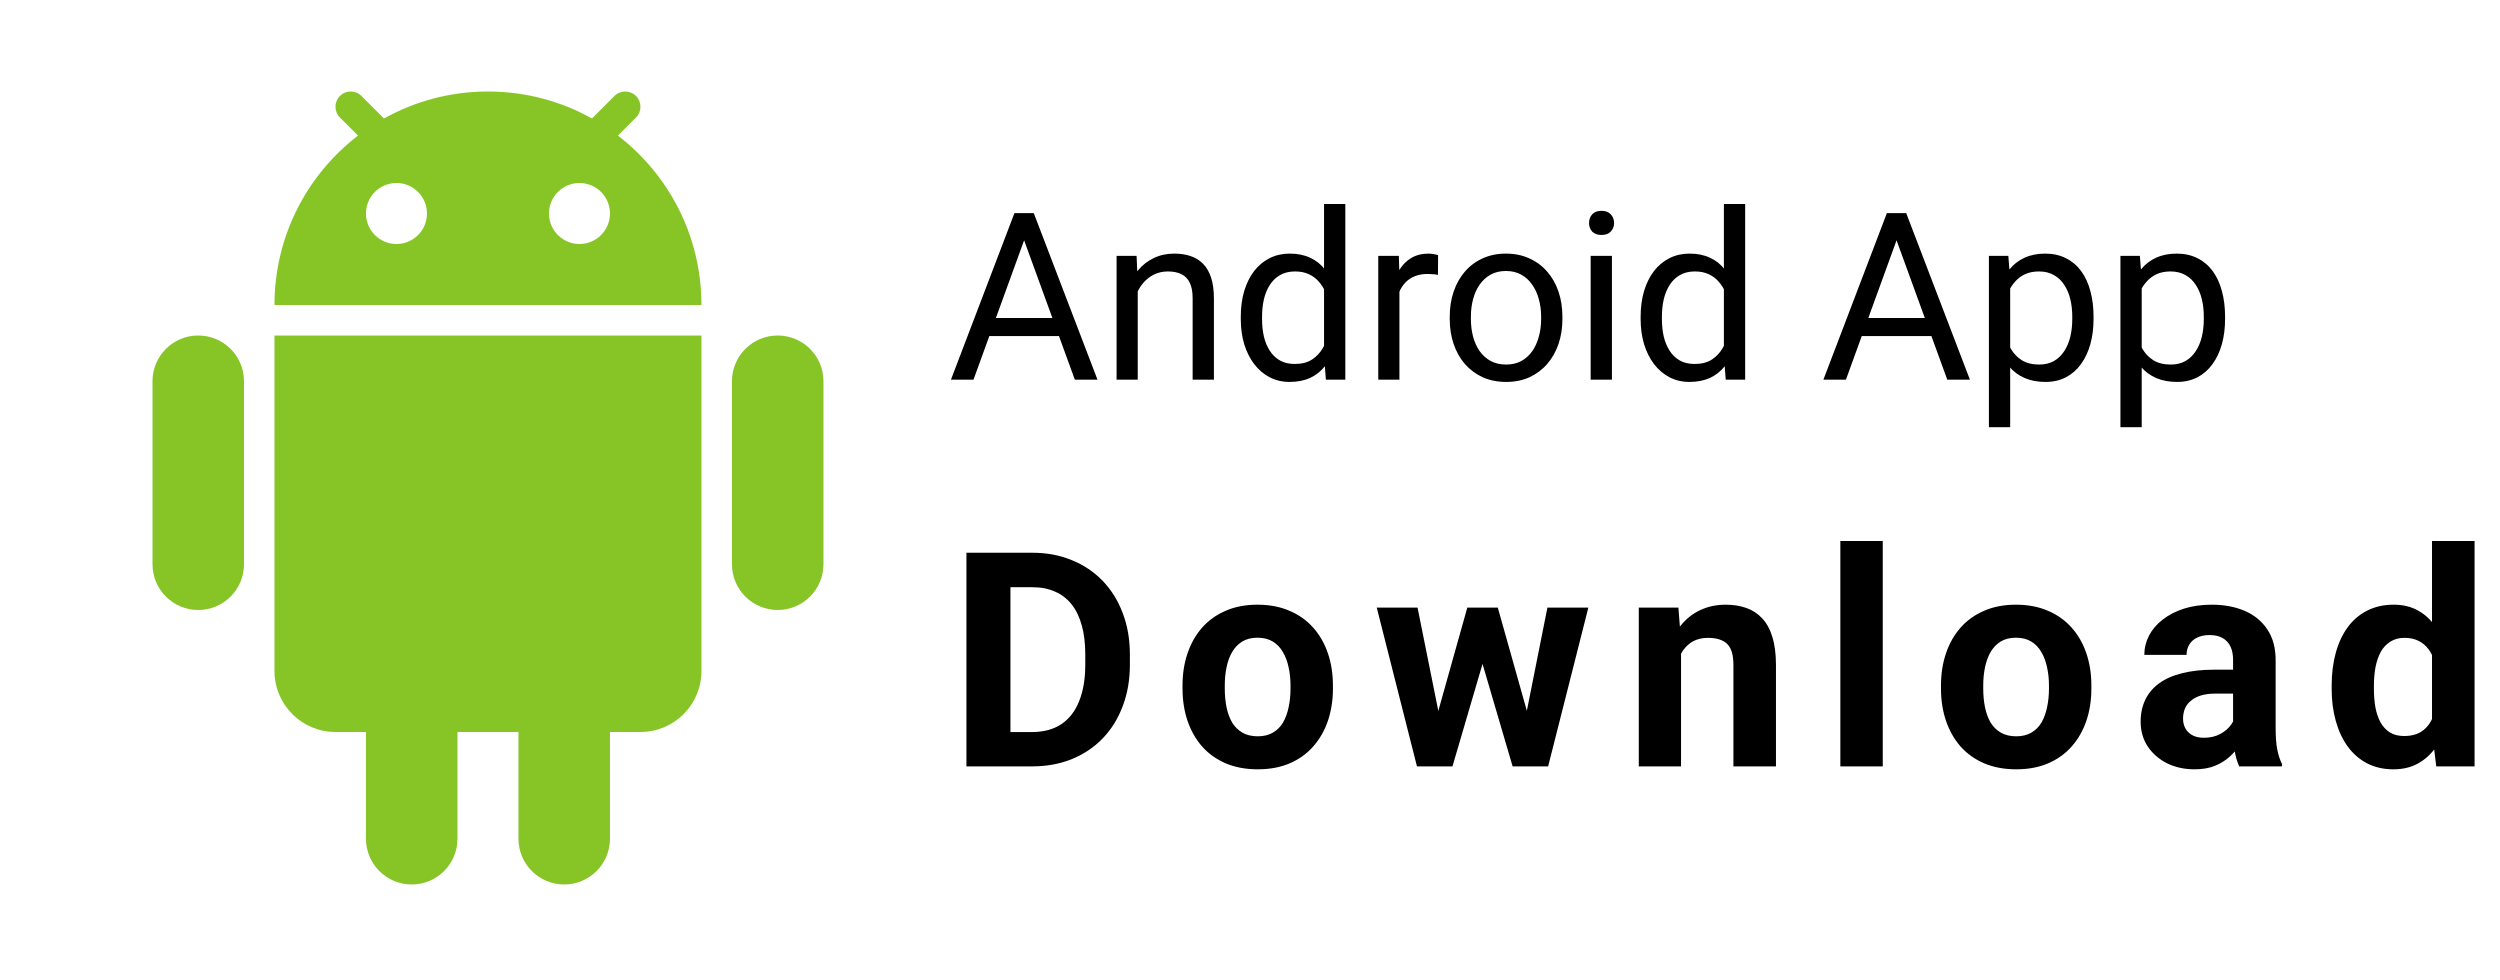 <svg width="255" height="100" viewBox="0 0 255 100" fill="none" xmlns="http://www.w3.org/2000/svg">
<path fill-rule="evenodd" clip-rule="evenodd" d="M39.169 12.085C42.307 10.332 45.923 9.333 49.773 9.333C53.622 9.333 57.239 10.332 60.377 12.085L62.672 9.789C63.28 9.181 64.265 9.181 64.872 9.789C65.479 10.396 65.479 11.381 64.872 11.988L63.029 13.831C68.21 17.812 71.549 24.071 71.549 31.11H27.996C27.996 24.071 31.335 17.812 36.516 13.831L34.673 11.988C34.066 11.381 34.066 10.396 34.673 9.789C35.281 9.181 36.266 9.181 36.873 9.789L39.169 12.085ZM43.551 21.777C43.551 23.495 42.158 24.888 40.44 24.888C38.722 24.888 37.329 23.495 37.329 21.777C37.329 20.059 38.722 18.666 40.44 18.666C42.158 18.666 43.551 20.059 43.551 21.777ZM59.106 24.888C60.824 24.888 62.217 23.495 62.217 21.777C62.217 20.059 60.824 18.666 59.106 18.666C57.388 18.666 55.995 20.059 55.995 21.777C55.995 23.495 57.388 24.888 59.106 24.888Z" fill="#87C527"/>
<path d="M15.555 38.887C15.555 36.31 17.644 34.221 20.221 34.221C22.798 34.221 24.888 36.31 24.888 38.887V57.553C24.888 60.13 22.798 62.219 20.221 62.219C17.644 62.219 15.555 60.13 15.555 57.553V38.887Z" fill="#87C527"/>
<path d="M37.329 74.663V85.551C37.329 88.128 39.418 90.218 41.995 90.218C44.572 90.218 46.662 88.128 46.662 85.551V74.663H52.884V85.551C52.884 88.128 54.973 90.218 57.55 90.218C60.127 90.218 62.217 88.128 62.217 85.551V74.663H65.328C68.764 74.663 71.549 71.877 71.549 68.441V34.221H27.996V68.441C27.996 71.877 30.782 74.663 34.218 74.663H37.329Z" fill="#87C527"/>
<path d="M74.66 38.887C74.66 36.31 76.749 34.221 79.327 34.221C81.904 34.221 83.993 36.31 83.993 38.887V57.553C83.993 60.13 81.904 62.219 79.327 62.219C76.749 62.219 74.66 60.13 74.66 57.553V38.887Z" fill="#87C527"/>
<path d="M104.92 23.243L99.297 38.724H96.998L103.473 21.738H104.955L104.92 23.243ZM109.633 38.724L103.998 23.243L103.963 21.738H105.445L111.943 38.724H109.633ZM109.341 32.436V34.279H99.798V32.436H109.341ZM116.049 28.796V38.724H113.891V26.101H115.932L116.049 28.796ZM115.536 31.934L114.637 31.899C114.645 31.036 114.774 30.238 115.022 29.508C115.271 28.769 115.621 28.127 116.072 27.583C116.523 27.038 117.06 26.618 117.682 26.323C118.312 26.019 119.008 25.868 119.771 25.868C120.393 25.868 120.953 25.953 121.45 26.124C121.948 26.288 122.372 26.552 122.722 26.918C123.08 27.283 123.352 27.758 123.539 28.341C123.725 28.916 123.819 29.62 123.819 30.452V38.724H121.649V30.429C121.649 29.768 121.552 29.239 121.357 28.843C121.163 28.438 120.879 28.146 120.505 27.968C120.132 27.781 119.673 27.688 119.129 27.688C118.592 27.688 118.102 27.8 117.659 28.026C117.223 28.251 116.846 28.562 116.527 28.959C116.216 29.356 115.971 29.811 115.792 30.324C115.621 30.83 115.536 31.366 115.536 31.934ZM135.053 36.274V20.805H137.223V38.724H135.24L135.053 36.274ZM126.56 32.552V32.307C126.56 31.343 126.677 30.468 126.91 29.682C127.151 28.889 127.49 28.209 127.925 27.641C128.368 27.073 128.893 26.638 129.5 26.334C130.114 26.023 130.799 25.868 131.553 25.868C132.347 25.868 133.039 26.008 133.63 26.288C134.229 26.56 134.734 26.96 135.146 27.489C135.566 28.01 135.897 28.64 136.138 29.379C136.379 30.118 136.546 30.954 136.64 31.887V32.961C136.554 33.886 136.387 34.718 136.138 35.457C135.897 36.196 135.566 36.826 135.146 37.347C134.734 37.868 134.229 38.269 133.63 38.549C133.031 38.821 132.331 38.957 131.53 38.957C130.791 38.957 130.114 38.797 129.5 38.479C128.893 38.16 128.368 37.713 127.925 37.137C127.49 36.562 127.151 35.885 126.91 35.107C126.677 34.322 126.56 33.47 126.56 32.552ZM128.73 32.307V32.552C128.73 33.182 128.792 33.773 128.917 34.325C129.049 34.878 129.251 35.364 129.523 35.784C129.796 36.204 130.142 36.534 130.562 36.775C130.982 37.009 131.483 37.125 132.067 37.125C132.782 37.125 133.369 36.974 133.828 36.67C134.295 36.367 134.668 35.967 134.948 35.469C135.228 34.971 135.446 34.431 135.601 33.847V31.036C135.508 30.608 135.372 30.196 135.193 29.799C135.022 29.395 134.796 29.037 134.516 28.726C134.244 28.407 133.906 28.154 133.501 27.968C133.105 27.781 132.634 27.688 132.09 27.688C131.499 27.688 130.989 27.812 130.562 28.061C130.142 28.302 129.796 28.636 129.523 29.064C129.251 29.484 129.049 29.974 128.917 30.534C128.792 31.086 128.73 31.677 128.73 32.307ZM142.741 28.084V38.724H140.583V26.101H142.683L142.741 28.084ZM146.684 26.031L146.672 28.038C146.494 27.999 146.322 27.975 146.159 27.968C146.004 27.952 145.825 27.944 145.622 27.944C145.125 27.944 144.685 28.022 144.304 28.177C143.923 28.333 143.6 28.551 143.336 28.831C143.072 29.111 142.862 29.445 142.706 29.834C142.558 30.215 142.461 30.635 142.414 31.094L141.808 31.444C141.808 30.682 141.882 29.966 142.029 29.297C142.185 28.629 142.422 28.038 142.741 27.524C143.06 27.003 143.464 26.599 143.954 26.311C144.452 26.015 145.043 25.868 145.727 25.868C145.883 25.868 146.062 25.887 146.264 25.926C146.466 25.957 146.606 25.992 146.684 26.031ZM147.874 32.552V32.284C147.874 31.374 148.006 30.53 148.271 29.752C148.535 28.967 148.916 28.286 149.414 27.711C149.912 27.128 150.514 26.677 151.222 26.358C151.93 26.031 152.723 25.868 153.602 25.868C154.489 25.868 155.286 26.031 155.994 26.358C156.709 26.677 157.316 27.128 157.814 27.711C158.319 28.286 158.704 28.967 158.968 29.752C159.233 30.53 159.365 31.374 159.365 32.284V32.552C159.365 33.462 159.233 34.306 158.968 35.084C158.704 35.862 158.319 36.542 157.814 37.125C157.316 37.701 156.713 38.152 156.005 38.479C155.305 38.797 154.512 38.957 153.625 38.957C152.739 38.957 151.942 38.797 151.234 38.479C150.526 38.152 149.919 37.701 149.414 37.125C148.916 36.542 148.535 35.862 148.271 35.084C148.006 34.306 147.874 33.462 147.874 32.552ZM150.032 32.284V32.552C150.032 33.182 150.106 33.777 150.254 34.337C150.402 34.889 150.623 35.379 150.919 35.807C151.222 36.235 151.599 36.573 152.05 36.822C152.502 37.063 153.027 37.184 153.625 37.184C154.216 37.184 154.734 37.063 155.177 36.822C155.628 36.573 156.001 36.235 156.297 35.807C156.592 35.379 156.814 34.889 156.962 34.337C157.117 33.777 157.195 33.182 157.195 32.552V32.284C157.195 31.662 157.117 31.075 156.962 30.522C156.814 29.962 156.589 29.469 156.285 29.041C155.99 28.605 155.616 28.263 155.165 28.014C154.722 27.765 154.201 27.641 153.602 27.641C153.011 27.641 152.49 27.765 152.039 28.014C151.596 28.263 151.222 28.605 150.919 29.041C150.623 29.469 150.402 29.962 150.254 30.522C150.106 31.075 150.032 31.662 150.032 32.284ZM164.417 26.101V38.724H162.247V26.101H164.417ZM162.083 22.753C162.083 22.403 162.188 22.107 162.398 21.866C162.616 21.625 162.935 21.505 163.355 21.505C163.767 21.505 164.082 21.625 164.3 21.866C164.525 22.107 164.638 22.403 164.638 22.753C164.638 23.087 164.525 23.375 164.3 23.616C164.082 23.849 163.767 23.966 163.355 23.966C162.935 23.966 162.616 23.849 162.398 23.616C162.188 23.375 162.083 23.087 162.083 22.753ZM175.838 36.274V20.805H178.007V38.724H176.024L175.838 36.274ZM167.345 32.552V32.307C167.345 31.343 167.461 30.468 167.695 29.682C167.936 28.889 168.274 28.209 168.71 27.641C169.153 27.073 169.678 26.638 170.285 26.334C170.899 26.023 171.583 25.868 172.338 25.868C173.131 25.868 173.823 26.008 174.414 26.288C175.013 26.56 175.519 26.96 175.931 27.489C176.351 28.01 176.681 28.64 176.923 29.379C177.164 30.118 177.331 30.954 177.424 31.887V32.961C177.339 33.886 177.171 34.718 176.923 35.457C176.681 36.196 176.351 36.826 175.931 37.347C175.519 37.868 175.013 38.269 174.414 38.549C173.815 38.821 173.115 38.957 172.314 38.957C171.576 38.957 170.899 38.797 170.285 38.479C169.678 38.16 169.153 37.713 168.71 37.137C168.274 36.562 167.936 35.885 167.695 35.107C167.461 34.322 167.345 33.47 167.345 32.552ZM169.515 32.307V32.552C169.515 33.182 169.577 33.773 169.701 34.325C169.833 34.878 170.036 35.364 170.308 35.784C170.58 36.204 170.926 36.534 171.346 36.775C171.766 37.009 172.268 37.125 172.851 37.125C173.567 37.125 174.154 36.974 174.613 36.67C175.079 36.367 175.453 35.967 175.733 35.469C176.013 34.971 176.23 34.431 176.386 33.847V31.036C176.293 30.608 176.156 30.196 175.978 29.799C175.806 29.395 175.581 29.037 175.301 28.726C175.029 28.407 174.69 28.154 174.286 27.968C173.889 27.781 173.419 27.688 172.874 27.688C172.283 27.688 171.774 27.812 171.346 28.061C170.926 28.302 170.58 28.636 170.308 29.064C170.036 29.484 169.833 29.974 169.701 30.534C169.577 31.086 169.515 31.677 169.515 32.307ZM193.908 23.243L188.285 38.724H185.987L192.462 21.738H193.943L193.908 23.243ZM198.621 38.724L192.987 23.243L192.952 21.738H194.433L200.931 38.724H198.621ZM198.33 32.436V34.279H188.787V32.436H198.33ZM205.038 28.527V43.577H202.868V26.101H204.851L205.038 28.527ZM213.542 32.307V32.552C213.542 33.47 213.433 34.322 213.216 35.107C212.998 35.885 212.679 36.562 212.259 37.137C211.847 37.713 211.337 38.16 210.731 38.479C210.124 38.797 209.428 38.957 208.643 38.957C207.841 38.957 207.134 38.825 206.519 38.56C205.905 38.296 205.384 37.911 204.956 37.405C204.528 36.9 204.186 36.293 203.929 35.586C203.681 34.878 203.509 34.081 203.416 33.194V31.887C203.509 30.954 203.684 30.118 203.941 29.379C204.198 28.64 204.536 28.01 204.956 27.489C205.384 26.96 205.901 26.56 206.508 26.288C207.114 26.008 207.814 25.868 208.608 25.868C209.401 25.868 210.105 26.023 210.719 26.334C211.333 26.638 211.851 27.073 212.271 27.641C212.691 28.209 213.006 28.889 213.216 29.682C213.433 30.468 213.542 31.343 213.542 32.307ZM211.372 32.552V32.307C211.372 31.677 211.306 31.086 211.174 30.534C211.042 29.974 210.836 29.484 210.556 29.064C210.284 28.636 209.934 28.302 209.506 28.061C209.078 27.812 208.569 27.688 207.978 27.688C207.433 27.688 206.959 27.781 206.554 27.968C206.158 28.154 205.819 28.407 205.539 28.726C205.259 29.037 205.03 29.395 204.851 29.799C204.68 30.196 204.552 30.608 204.466 31.036V34.057C204.622 34.602 204.839 35.115 205.119 35.597C205.399 36.072 205.773 36.456 206.239 36.752C206.706 37.04 207.293 37.184 208.001 37.184C208.584 37.184 209.086 37.063 209.506 36.822C209.934 36.573 210.284 36.235 210.556 35.807C210.836 35.379 211.042 34.889 211.174 34.337C211.306 33.777 211.372 33.182 211.372 32.552ZM218.454 28.527V43.577H216.284V26.101H218.267L218.454 28.527ZM226.958 32.307V32.552C226.958 33.47 226.849 34.322 226.632 35.107C226.414 35.885 226.095 36.562 225.675 37.137C225.263 37.713 224.753 38.16 224.147 38.479C223.54 38.797 222.844 38.957 222.058 38.957C221.257 38.957 220.55 38.825 219.935 38.56C219.321 38.296 218.8 37.911 218.372 37.405C217.944 36.9 217.602 36.293 217.345 35.586C217.097 34.878 216.925 34.081 216.832 33.194V31.887C216.925 30.954 217.1 30.118 217.357 29.379C217.614 28.64 217.952 28.01 218.372 27.489C218.8 26.96 219.317 26.56 219.924 26.288C220.53 26.008 221.23 25.868 222.023 25.868C222.817 25.868 223.521 26.023 224.135 26.334C224.749 26.638 225.267 27.073 225.687 27.641C226.107 28.209 226.422 28.889 226.632 29.682C226.849 30.468 226.958 31.343 226.958 32.307ZM224.788 32.552V32.307C224.788 31.677 224.722 31.086 224.59 30.534C224.458 29.974 224.252 29.484 223.972 29.064C223.7 28.636 223.35 28.302 222.922 28.061C222.494 27.812 221.985 27.688 221.394 27.688C220.849 27.688 220.375 27.781 219.97 27.968C219.574 28.154 219.235 28.407 218.955 28.726C218.675 29.037 218.446 29.395 218.267 29.799C218.096 30.196 217.968 30.608 217.882 31.036V34.057C218.038 34.602 218.255 35.115 218.535 35.597C218.815 36.072 219.189 36.456 219.655 36.752C220.122 37.04 220.709 37.184 221.417 37.184C222 37.184 222.502 37.063 222.922 36.822C223.35 36.573 223.7 36.235 223.972 35.807C224.252 35.379 224.458 34.889 224.59 34.337C224.722 33.777 224.788 33.182 224.788 32.552Z" fill="black"/>
<path d="M105.265 78.171H100.521L100.551 74.669H105.265C106.443 74.669 107.435 74.404 108.243 73.876C109.052 73.337 109.66 72.554 110.069 71.526C110.488 70.498 110.698 69.256 110.698 67.799V66.737C110.698 65.619 110.578 64.637 110.339 63.788C110.109 62.94 109.765 62.227 109.306 61.648C108.847 61.07 108.283 60.636 107.615 60.346C106.946 60.047 106.178 59.897 105.31 59.897H100.431V56.38H105.31C106.767 56.38 108.099 56.63 109.306 57.129C110.523 57.617 111.576 58.321 112.464 59.239C113.352 60.157 114.035 61.254 114.514 62.531C115.003 63.798 115.248 65.21 115.248 66.767V67.799C115.248 69.346 115.003 70.758 114.514 72.035C114.035 73.312 113.352 74.409 112.464 75.327C111.586 76.235 110.533 76.939 109.306 77.438C108.089 77.927 106.742 78.171 105.265 78.171ZM103.065 56.38V78.171H98.575V56.38H103.065ZM120.617 70.239V69.925C120.617 68.737 120.787 67.645 121.126 66.647C121.465 65.639 121.959 64.766 122.608 64.028C123.256 63.29 124.055 62.716 125.002 62.307C125.95 61.888 127.038 61.678 128.265 61.678C129.492 61.678 130.585 61.888 131.543 62.307C132.5 62.716 133.304 63.29 133.952 64.028C134.611 64.766 135.11 65.639 135.449 66.647C135.788 67.645 135.958 68.737 135.958 69.925V70.239C135.958 71.416 135.788 72.509 135.449 73.516C135.11 74.514 134.611 75.387 133.952 76.135C133.304 76.874 132.505 77.448 131.558 77.857C130.61 78.266 129.522 78.47 128.295 78.47C127.068 78.47 125.975 78.266 125.017 77.857C124.07 77.448 123.266 76.874 122.608 76.135C121.959 75.387 121.465 74.514 121.126 73.516C120.787 72.509 120.617 71.416 120.617 70.239ZM124.928 69.925V70.239C124.928 70.917 124.988 71.551 125.107 72.14C125.227 72.728 125.417 73.247 125.676 73.696C125.945 74.135 126.295 74.479 126.724 74.729C127.153 74.978 127.676 75.103 128.295 75.103C128.894 75.103 129.407 74.978 129.837 74.729C130.266 74.479 130.61 74.135 130.869 73.696C131.129 73.247 131.318 72.728 131.438 72.14C131.568 71.551 131.632 70.917 131.632 70.239V69.925C131.632 69.266 131.568 68.647 131.438 68.069C131.318 67.48 131.124 66.961 130.854 66.512C130.595 66.053 130.251 65.694 129.822 65.435C129.393 65.175 128.874 65.046 128.265 65.046C127.656 65.046 127.138 65.175 126.709 65.435C126.29 65.694 125.945 66.053 125.676 66.512C125.417 66.961 125.227 67.48 125.107 68.069C124.988 68.647 124.928 69.266 124.928 69.925ZM146.296 73.98L149.664 61.978H152.402L151.519 66.692L148.152 78.171H145.862L146.296 73.98ZM144.59 61.978L147 73.965L147.224 78.171H144.53L140.429 61.978H144.59ZM155.485 73.771L157.835 61.978H162.011L157.91 78.171H155.231L155.485 73.771ZM152.776 61.978L156.129 73.891L156.593 78.171H154.288L150.921 66.707L150.068 61.978H152.776ZM171.466 65.435V78.171H167.156V61.978H171.197L171.466 65.435ZM170.838 69.505H169.67C169.67 68.308 169.825 67.231 170.134 66.273C170.443 65.305 170.877 64.482 171.436 63.803C171.995 63.115 172.658 62.591 173.427 62.232C174.205 61.863 175.073 61.678 176.031 61.678C176.789 61.678 177.482 61.788 178.111 62.008C178.74 62.227 179.278 62.576 179.727 63.055C180.186 63.534 180.536 64.168 180.775 64.956C181.024 65.744 181.149 66.707 181.149 67.844V78.171H176.809V67.829C176.809 67.111 176.709 66.552 176.51 66.153C176.31 65.754 176.016 65.475 175.627 65.315C175.248 65.145 174.779 65.061 174.22 65.061C173.641 65.061 173.137 65.175 172.708 65.405C172.289 65.634 171.94 65.954 171.661 66.363C171.391 66.762 171.187 67.231 171.047 67.769C170.907 68.308 170.838 68.887 170.838 69.505ZM192.041 55.183V78.171H187.716V55.183H192.041ZM197.98 70.239V69.925C197.98 68.737 198.15 67.645 198.489 66.647C198.828 65.639 199.322 64.766 199.97 64.028C200.619 63.29 201.417 62.716 202.365 62.307C203.313 61.888 204.4 61.678 205.628 61.678C206.855 61.678 207.947 61.888 208.905 62.307C209.863 62.716 210.666 63.29 211.315 64.028C211.973 64.766 212.472 65.639 212.811 66.647C213.151 67.645 213.32 68.737 213.32 69.925V70.239C213.32 71.416 213.151 72.509 212.811 73.516C212.472 74.514 211.973 75.387 211.315 76.135C210.666 76.874 209.868 77.448 208.92 77.857C207.972 78.266 206.885 78.47 205.658 78.47C204.43 78.47 203.338 78.266 202.38 77.857C201.432 77.448 200.629 76.874 199.97 76.135C199.322 75.387 198.828 74.514 198.489 73.516C198.15 72.509 197.98 71.416 197.98 70.239ZM202.29 69.925V70.239C202.29 70.917 202.35 71.551 202.47 72.14C202.59 72.728 202.779 73.247 203.039 73.696C203.308 74.135 203.657 74.479 204.086 74.729C204.515 74.978 205.039 75.103 205.658 75.103C206.256 75.103 206.77 74.978 207.199 74.729C207.628 74.479 207.972 74.135 208.232 73.696C208.491 73.247 208.681 72.728 208.8 72.14C208.93 71.551 208.995 70.917 208.995 70.239V69.925C208.995 69.266 208.93 68.647 208.8 68.069C208.681 67.48 208.486 66.961 208.217 66.512C207.957 66.053 207.613 65.694 207.184 65.435C206.755 65.175 206.236 65.046 205.628 65.046C205.019 65.046 204.5 65.175 204.071 65.435C203.652 65.694 203.308 66.053 203.039 66.512C202.779 66.961 202.59 67.48 202.47 68.069C202.35 68.647 202.29 69.266 202.29 69.925ZM227.774 74.519V67.305C227.774 66.787 227.69 66.343 227.52 65.974C227.35 65.594 227.086 65.3 226.727 65.091C226.378 64.881 225.924 64.776 225.365 64.776C224.886 64.776 224.472 64.861 224.123 65.031C223.774 65.19 223.504 65.425 223.315 65.734C223.125 66.033 223.03 66.388 223.03 66.797H218.72C218.72 66.108 218.88 65.455 219.199 64.836C219.518 64.218 219.982 63.674 220.591 63.205C221.199 62.726 221.923 62.352 222.761 62.082C223.609 61.813 224.557 61.678 225.604 61.678C226.862 61.678 227.979 61.888 228.957 62.307C229.935 62.726 230.703 63.355 231.262 64.193C231.83 65.031 232.115 66.078 232.115 67.335V74.265C232.115 75.153 232.169 75.881 232.279 76.45C232.389 77.008 232.549 77.497 232.758 77.916V78.171H228.403C228.193 77.732 228.034 77.183 227.924 76.525C227.824 75.856 227.774 75.188 227.774 74.519ZM228.343 68.308L228.373 70.748H225.964C225.395 70.748 224.901 70.813 224.482 70.942C224.063 71.072 223.719 71.257 223.449 71.496C223.18 71.725 222.98 71.995 222.851 72.304C222.731 72.614 222.671 72.953 222.671 73.322C222.671 73.691 222.756 74.025 222.925 74.325C223.095 74.614 223.339 74.843 223.659 75.013C223.978 75.173 224.352 75.252 224.781 75.252C225.43 75.252 225.993 75.123 226.472 74.863C226.951 74.604 227.32 74.285 227.58 73.906C227.849 73.526 227.989 73.167 227.999 72.828L229.136 74.654C228.977 75.063 228.757 75.487 228.478 75.926C228.208 76.365 227.864 76.779 227.445 77.168C227.026 77.547 226.522 77.862 225.934 78.111C225.345 78.35 224.647 78.47 223.838 78.47C222.811 78.47 221.878 78.266 221.04 77.857C220.212 77.438 219.553 76.864 219.064 76.135C218.585 75.397 218.346 74.559 218.346 73.621C218.346 72.773 218.505 72.02 218.825 71.361C219.144 70.703 219.613 70.149 220.232 69.7C220.86 69.241 221.643 68.897 222.581 68.667C223.519 68.428 224.607 68.308 225.844 68.308H228.343ZM248.065 74.639V55.183H252.406V78.171H248.499L248.065 74.639ZM237.829 70.269V69.954C237.829 68.717 237.968 67.595 238.248 66.587C238.527 65.57 238.936 64.697 239.475 63.968C240.014 63.24 240.677 62.676 241.465 62.277C242.254 61.878 243.152 61.678 244.159 61.678C245.107 61.678 245.935 61.878 246.644 62.277C247.362 62.676 247.971 63.245 248.469 63.983C248.978 64.711 249.387 65.575 249.697 66.572C250.006 67.56 250.231 68.642 250.37 69.82V70.508C250.231 71.636 250.006 72.683 249.697 73.651C249.387 74.619 248.978 75.467 248.469 76.195C247.971 76.914 247.362 77.472 246.644 77.872C245.925 78.271 245.087 78.47 244.129 78.47C243.122 78.47 242.224 78.266 241.435 77.857C240.657 77.448 239.999 76.874 239.46 76.135C238.931 75.397 238.527 74.529 238.248 73.531C237.968 72.534 237.829 71.446 237.829 70.269ZM242.139 69.954V70.269C242.139 70.937 242.189 71.561 242.289 72.14C242.398 72.718 242.573 73.232 242.812 73.681C243.062 74.12 243.381 74.464 243.77 74.714C244.169 74.953 244.653 75.073 245.222 75.073C245.96 75.073 246.569 74.908 247.048 74.579C247.527 74.24 247.891 73.776 248.14 73.187C248.4 72.599 248.549 71.92 248.589 71.152V69.191C248.559 68.563 248.469 67.999 248.32 67.5C248.18 66.991 247.971 66.557 247.691 66.198C247.422 65.839 247.083 65.559 246.674 65.36C246.274 65.16 245.801 65.061 245.252 65.061C244.693 65.061 244.214 65.19 243.815 65.45C243.416 65.699 243.092 66.043 242.842 66.482C242.603 66.921 242.423 67.44 242.303 68.039C242.194 68.627 242.139 69.266 242.139 69.954Z" fill="black"/>
</svg>

